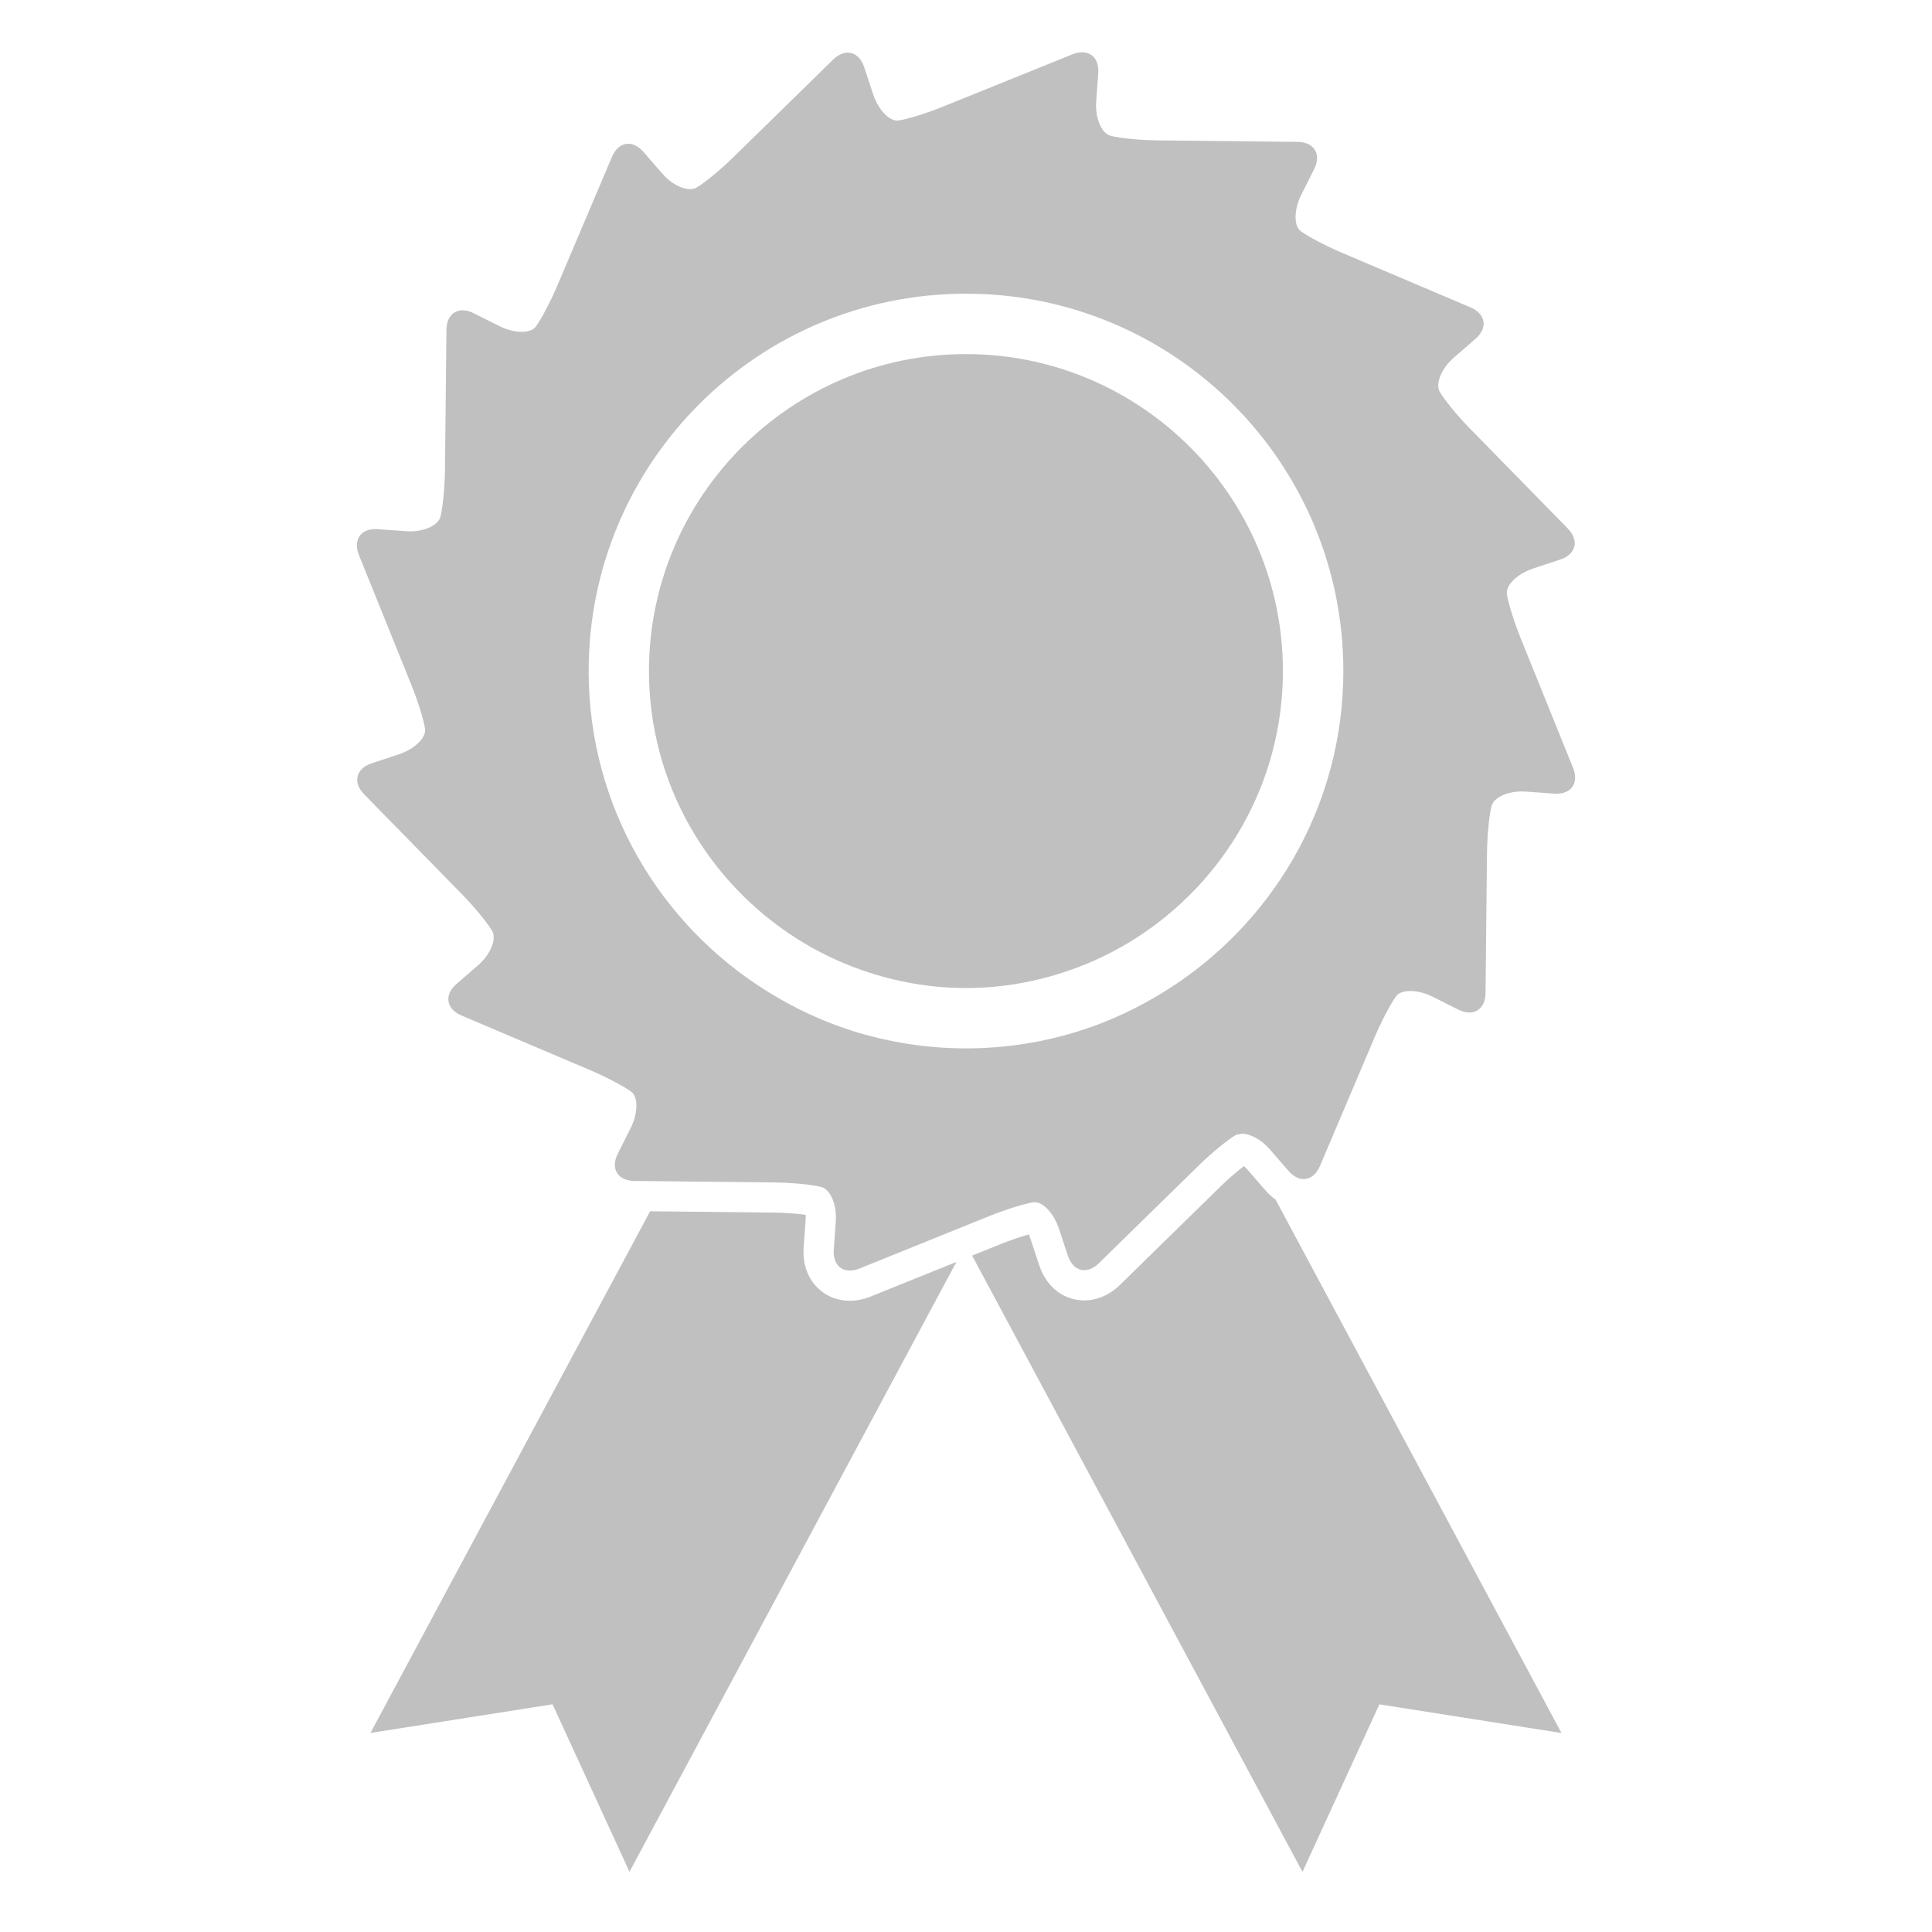 <?xml version="1.0"?>
<svg xmlns="http://www.w3.org/2000/svg" version="1.1" width="64" height="64">
    <g fill="#C0C0C0">
        <path d="m 26.687,40.241 c -0.264,-0.035 -0.658,-0.068 -1.04,-0.072 l -4.111,-0.044 -9.264,17.281 6.032,-0.949 2.548,5.549 10.831,-20.204 -2.836,1.146 c -0.231,0.093 -0.465,0.141 -0.695,0.141 -0.433,0 -0.828,-0.168 -1.112,-0.474 -0.306,-0.328 -0.454,-0.785 -0.418,-1.286 l 0.067,-0.944 c 0.005,-0.053 0.003,-0.102 -0.002,-0.144 z"/>
        <path d="m 42.255,39.739 c -0.116,-0.084 -0.226,-0.18 -0.326,-0.295 l -0.623,-0.718 c -0.034,-0.039 -0.068,-0.071 -0.1,-0.097 -0.214,0.164 -0.516,0.42 -0.786,0.685 l -3.319,3.249 c -0.339,0.332 -0.759,0.515 -1.183,0.515 -0.683,0 -1.254,-0.446 -1.492,-1.164 l -0.298,-0.9 c -0.015,-0.046 -0.033,-0.087 -0.051,-0.122 -0.247,0.071 -0.595,0.186 -0.923,0.318 l -0.951,0.384 10.943,20.414 2.548,-5.549 6.032,0.949 -9.471,-17.669 z"/>
        <path d="m 26.383,31.086 c 0.682,0.434 1.417,0.791 2.194,1.06 1.075,0.372 2.223,0.584 3.422,0.584 1.199,0 2.348,-0.212 3.422,-0.584 0.777,-0.269 1.512,-0.625 2.194,-1.06 2.93,-1.865 4.883,-5.133 4.883,-8.856 0,-5.79 -4.71,-10.5 -10.5,-10.5 -5.79,0 -10.5,4.71 -10.5,10.5 0.002,3.722 1.955,6.991 4.885,8.856 z"/>
        <path d="m 13.628,22.69 c 0.206,0.511 0.412,1.161 0.453,1.454 0.041,0.293 -0.347,0.671 -0.87,0.844 l -0.9,0.298 c -0.523,0.173 -0.634,0.632 -0.249,1.026 l 3.249,3.319 c 0.385,0.393 0.829,0.93 0.989,1.2 0.16,0.27 -0.045,0.781 -0.461,1.142 l -0.718,0.623 c -0.416,0.361 -0.342,0.827 0.164,1.043 l 4.275,1.815 c 0.507,0.215 1.111,0.532 1.348,0.708 0.238,0.176 0.23,0.716 -0.017,1.208 l -0.427,0.85 c -0.247,0.492 -10e-4,0.896 0.549,0.901 l 1.056,0.011 3.588,0.038 c 0.551,0.006 1.245,0.07 1.549,0.15 0.304,0.08 0.519,0.587 0.48,1.136 L 27.62,41.4 c -0.03,0.426 0.193,0.689 0.533,0.689 0.098,0 0.206,-0.022 0.32,-0.068 l 3.255,-1.315 0.694,-0.28 0.358,-0.145 c 0.511,-0.206 1.161,-0.412 1.454,-0.453 0.014,-0.002 0.029,-0.003 0.043,-0.003 0.286,0 0.636,0.376 0.8,0.873 l 0.298,0.9 c 0.104,0.313 0.31,0.478 0.543,0.478 0.156,0 0.325,-0.075 0.483,-0.229 l 3.319,-3.249 c 0.393,-0.385 0.93,-0.829 1.2,-0.989 0.048,-0.029 0.11,-0.036 0.171,-0.042 0.018,-0.002 0.031,-0.012 0.049,-0.012 0.277,0 0.644,0.195 0.921,0.515 l 0.623,0.718 c 0.157,0.181 0.334,0.27 0.502,0.27 0.217,0 0.419,-0.148 0.54,-0.434 l 1.815,-4.275 c 0.215,-0.507 0.532,-1.111 0.708,-1.348 0.086,-0.116 0.258,-0.173 0.47,-0.173 0.222,0 0.487,0.064 0.739,0.19 l 0.85,0.427 c 0.13,0.065 0.254,0.096 0.366,0.096 0.312,0 0.531,-0.24 0.536,-0.645 l 0.049,-4.644 c 0.006,-0.551 0.07,-1.245 0.15,-1.549 0.074,-0.28 0.509,-0.485 1.007,-0.485 0.043,0 0.086,0.001 0.129,0.005 l 0.944,0.067 c 0.026,0.002 0.051,0.003 0.076,0.003 0.498,0 0.741,-0.37 0.545,-0.856 l -1.74,-4.306 c -0.206,-0.511 -0.412,-1.161 -0.453,-1.454 -0.041,-0.293 0.347,-0.671 0.87,-0.844 l 0.9,-0.298 c 0.523,-0.173 0.634,-0.632 0.249,-1.026 L 48.687,14.19 c -0.385,-0.393 -0.829,-0.93 -0.989,-1.2 -0.16,-0.27 0.045,-0.781 0.461,-1.142 l 0.718,-0.623 c 0.416,-0.361 0.342,-0.827 -0.164,-1.043 L 44.438,8.367 C 43.931,8.152 43.327,7.835 43.09,7.659 42.853,7.483 42.86,6.943 43.107,6.451 l 0.427,-0.85 C 43.781,5.109 43.535,4.705 42.985,4.7 L 38.342,4.65 C 37.791,4.644 37.097,4.58 36.793,4.5 36.489,4.42 36.274,3.913 36.313,3.364 L 36.38,2.42 c 0.03,-0.426 -0.193,-0.689 -0.533,-0.689 -0.098,0 -0.206,0.022 -0.32,0.068 l -4.306,1.74 c -0.511,0.206 -1.161,0.412 -1.454,0.453 -0.014,0.002 -0.029,0.003 -0.043,0.003 -0.286,0 -0.636,-0.376 -0.8,-0.873 l -0.298,-0.9 C 28.522,1.909 28.316,1.744 28.083,1.744 27.927,1.744 27.758,1.819 27.6,1.973 L 24.28,5.221 C 23.887,5.606 23.35,6.05 23.08,6.21 23.018,6.247 22.943,6.265 22.859,6.265 22.582,6.265 22.215,6.07 21.938,5.75 L 21.315,5.032 c -0.157,-0.181 -0.334,-0.27 -0.502,-0.27 -0.217,0 -0.419,0.148 -0.54,0.434 l -1.815,4.275 c -0.215,0.507 -0.532,1.111 -0.708,1.348 -0.086,0.116 -0.258,0.173 -0.47,0.173 -0.222,0 -0.487,-0.064 -0.739,-0.19 l -0.85,-0.427 c -0.13,-0.065 -0.254,-0.096 -0.366,-0.096 -0.312,0 -0.531,0.24 -0.536,0.645 l -0.049,4.644 c -0.006,0.551 -0.07,1.245 -0.15,1.549 -0.074,0.28 -0.509,0.485 -1.007,0.485 -0.043,0 -0.086,-0.001 -0.129,-0.005 L 12.51,17.53 c -0.026,-0.002 -0.051,-0.003 -0.076,-0.003 -0.498,0 -0.741,0.37 -0.545,0.856 l 1.739,4.307 z M 32,9.729 c 6.904,0 12.5,5.596 12.5,12.5 0,4.493 -2.378,8.42 -5.936,10.623 -0.862,0.534 -1.788,0.974 -2.772,1.288 -1.196,0.381 -2.469,0.589 -3.792,0.589 -1.323,0 -2.595,-0.209 -3.792,-0.589 -0.985,-0.313 -1.91,-0.754 -2.772,-1.287 C 21.878,30.65 19.5,26.722 19.5,22.23 19.5,15.326 25.096,9.729 32,9.729 z"/>
    </g>
</svg>
